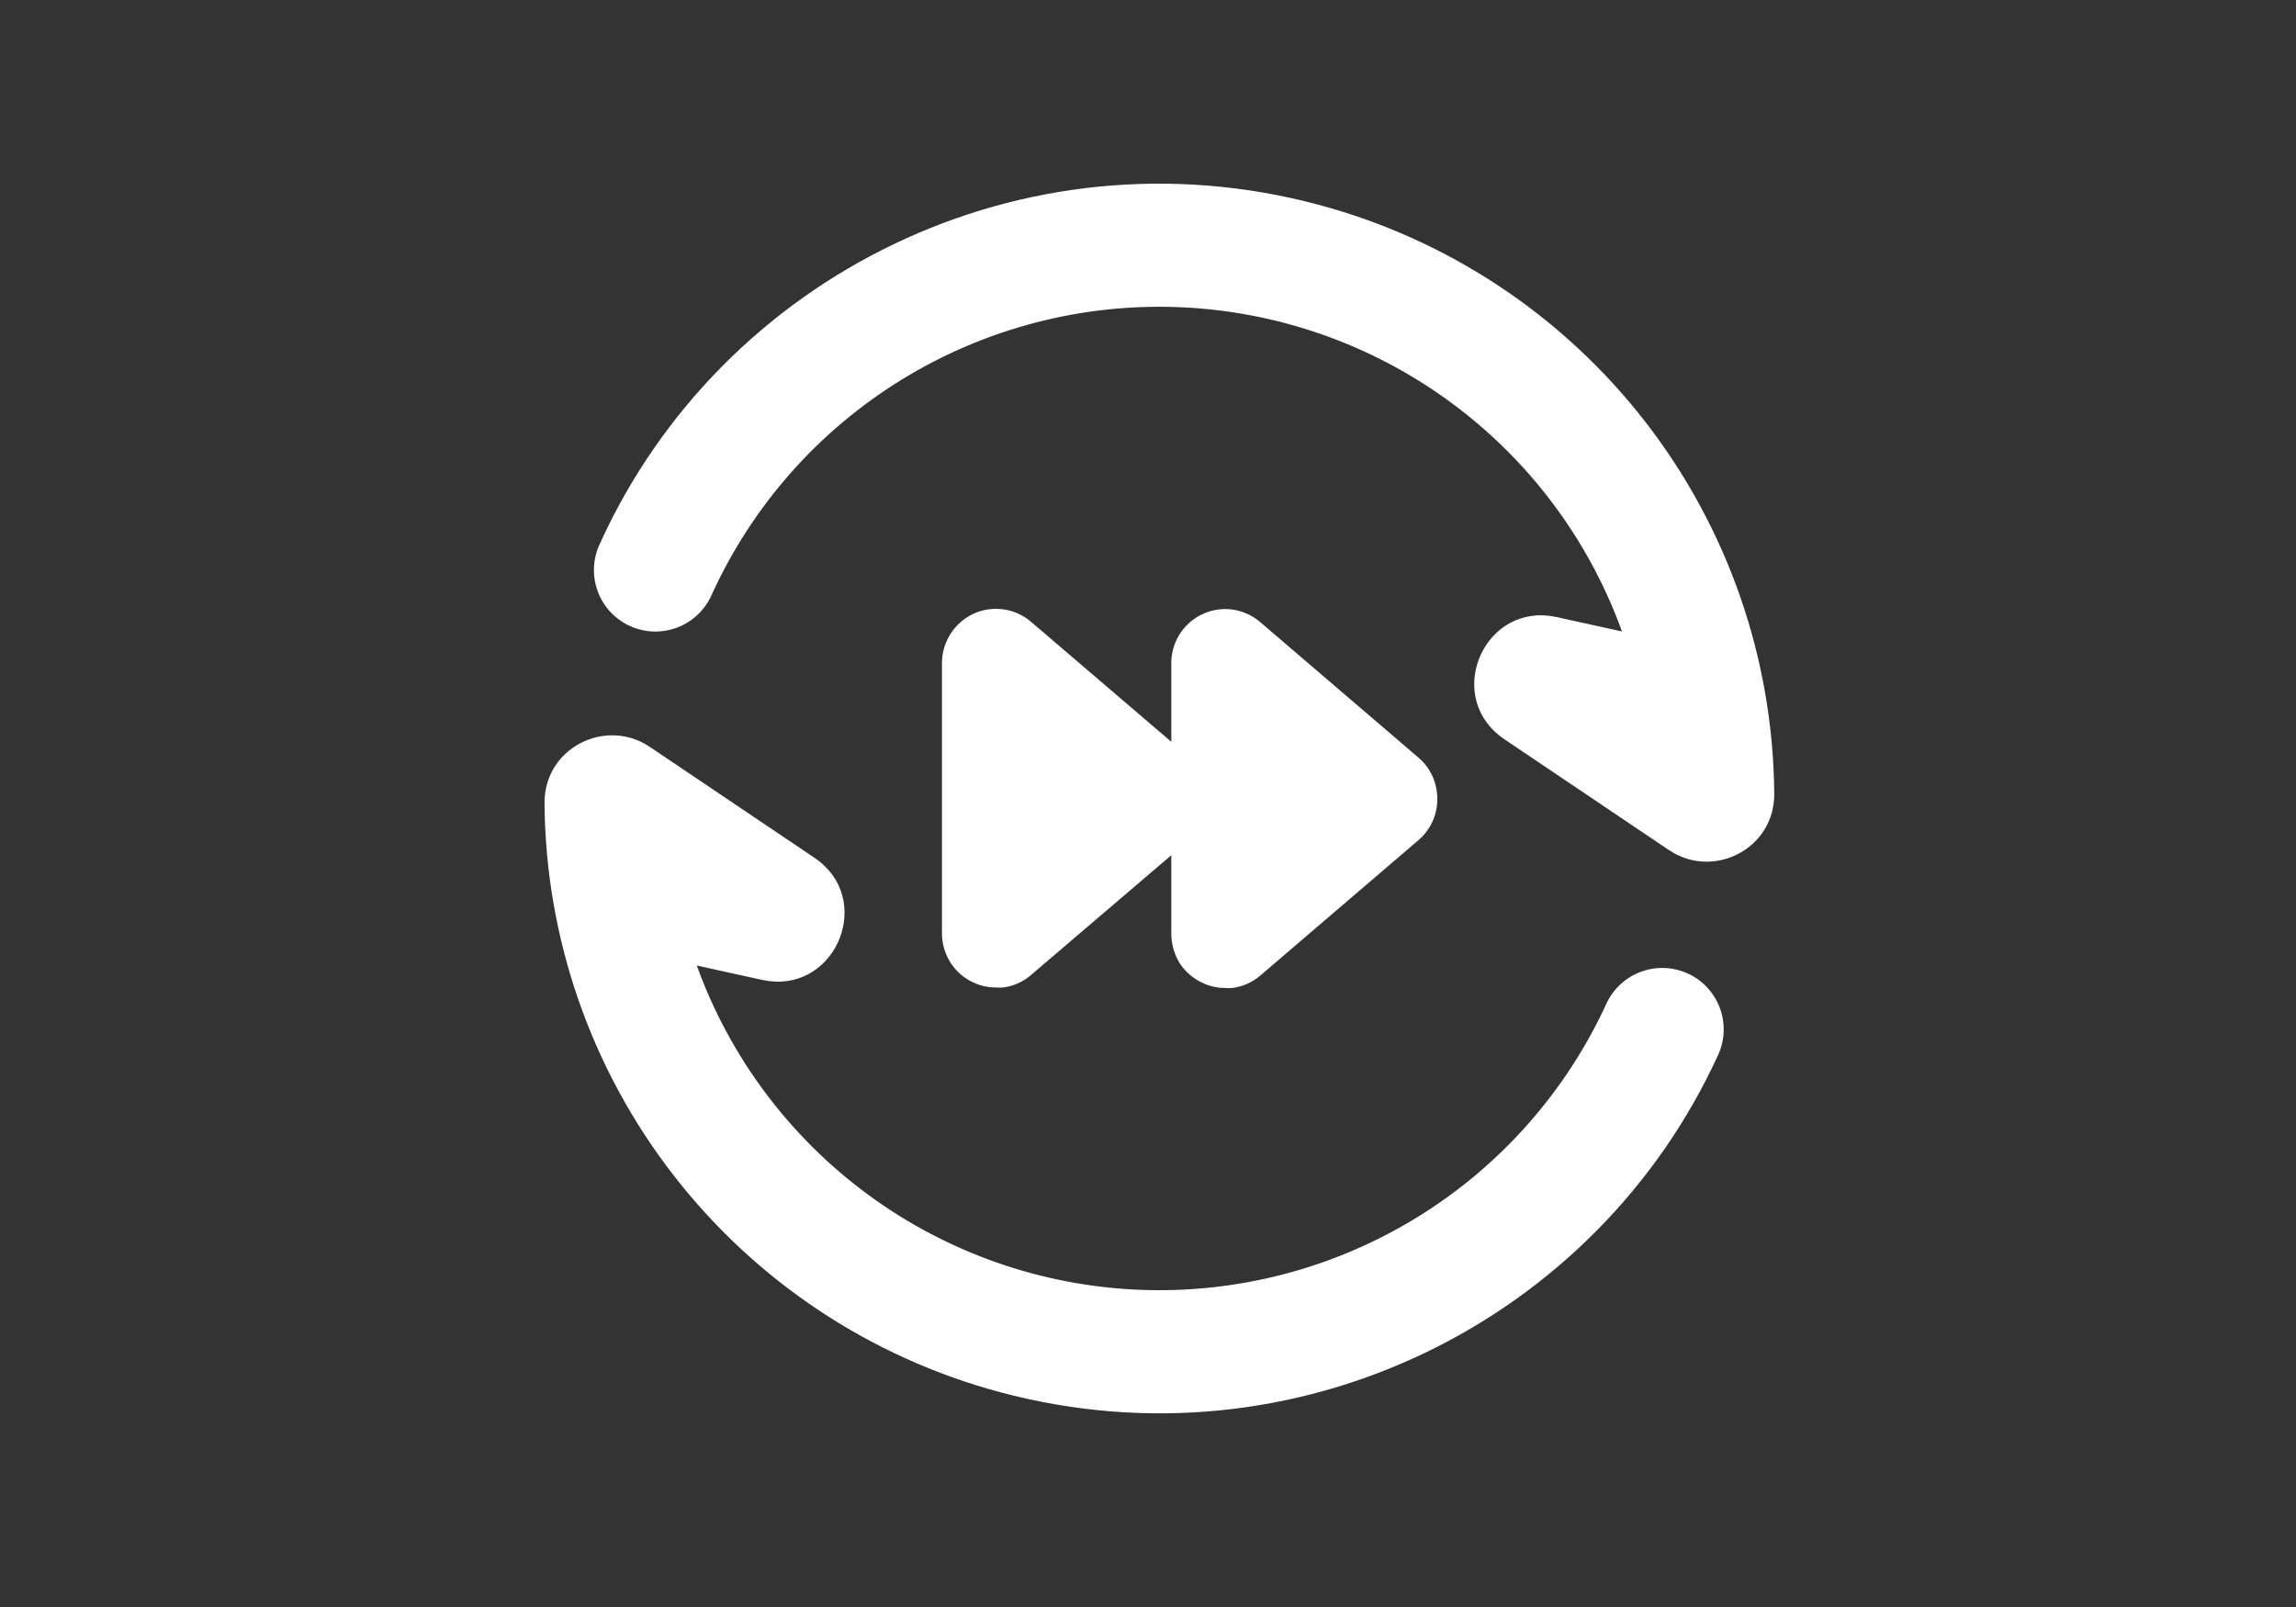 <svg width="120" height="84" viewBox="0 0 120 84" fill="none" xmlns="http://www.w3.org/2000/svg">
<rect x="0" y="0" width="120" height="84" fill="#333333" stroke="none"/>
<g clip-path="url(#clip0_18898_7857)">
<g clip-path="url(#clip1_18898_7857)">
<path d="M28.459 41.987C28.439 39.217 31.382 37.63 33.657 38.854L33.962 39.041L42.567 44.837C45.69 46.941 43.778 51.722 40.208 51.285L39.833 51.221L36.417 50.469C38.153 55.272 41.28 59.449 45.399 62.468C49.519 65.487 54.444 67.21 59.547 67.419C64.649 67.627 69.699 66.311 74.051 63.639C78.403 60.966 81.86 57.058 83.982 52.413C84.347 51.657 84.993 51.073 85.783 50.788C86.572 50.502 87.442 50.537 88.207 50.884C88.971 51.232 89.569 51.865 89.872 52.648C90.175 53.431 90.16 54.301 89.83 55.073C83.446 69.114 67.673 76.899 52.28 72.774C45.487 70.956 39.479 66.96 35.176 61.398C30.873 55.837 28.513 49.018 28.459 41.987ZM31.36 28.402C37.744 14.362 53.517 6.58 68.91 10.702C75.702 12.52 81.71 16.516 86.013 22.076C90.316 27.637 92.676 34.455 92.731 41.486C92.754 44.258 89.807 45.849 87.536 44.621L87.227 44.435L78.623 38.639C75.5 36.534 77.412 31.753 80.981 32.19L81.357 32.255L84.772 33.007C83.037 28.204 79.909 24.026 75.79 21.008C71.671 17.989 66.746 16.266 61.643 16.057C56.54 15.848 51.491 17.164 47.139 19.837C42.787 22.509 39.33 26.417 37.208 31.063C37.039 31.456 36.794 31.812 36.486 32.109C36.178 32.407 35.814 32.639 35.415 32.794C35.016 32.949 34.59 33.022 34.162 33.01C33.734 32.998 33.313 32.9 32.923 32.723C32.534 32.545 32.183 32.292 31.893 31.978C31.603 31.663 31.378 31.294 31.233 30.892C31.087 30.489 31.023 30.061 31.045 29.634C31.067 29.207 31.174 28.788 31.36 28.402Z" fill="white"/>
<path d="M75.121 41.765C75.123 42.173 75.036 42.577 74.866 42.948C74.696 43.319 74.447 43.649 74.137 43.914L65.852 51.008C65.445 51.353 64.945 51.573 64.415 51.642C64.29 51.655 64.165 51.655 64.04 51.642C63.633 51.645 63.23 51.556 62.862 51.383C62.38 51.162 61.968 50.812 61.671 50.373C61.389 49.922 61.232 49.404 61.218 48.872V44.703L53.865 50.982C53.459 51.33 52.959 51.55 52.429 51.616C52.303 51.629 52.178 51.629 52.053 51.616C51.646 51.619 51.243 51.53 50.875 51.357C50.395 51.139 49.986 50.789 49.697 50.347C49.404 49.9 49.243 49.38 49.231 48.846V34.606C49.243 34.075 49.404 33.556 49.694 33.111C49.984 32.665 50.394 32.309 50.875 32.082C51.361 31.859 51.899 31.779 52.428 31.85C52.958 31.921 53.456 32.141 53.865 32.484L61.218 38.775V34.62C61.224 34.221 61.314 33.827 61.483 33.466C61.651 33.104 61.895 32.783 62.197 32.522C62.499 32.261 62.853 32.068 63.235 31.954C63.618 31.84 64.02 31.809 64.415 31.862C64.94 31.937 65.433 32.157 65.839 32.496L74.137 39.603C74.446 39.867 74.694 40.194 74.862 40.561C75.034 40.94 75.122 41.351 75.121 41.765Z" fill="white"/>
</g>
</g>
<defs>
<clipPath id="clip0_18898_7857">
<rect width="120" height="84" fill="white"/>
</clipPath>
<clipPath id="clip1_18898_7857">
<rect width="120" height="120" fill="white" transform="translate(0 -18)"/>
</clipPath>
</defs>
</svg>
